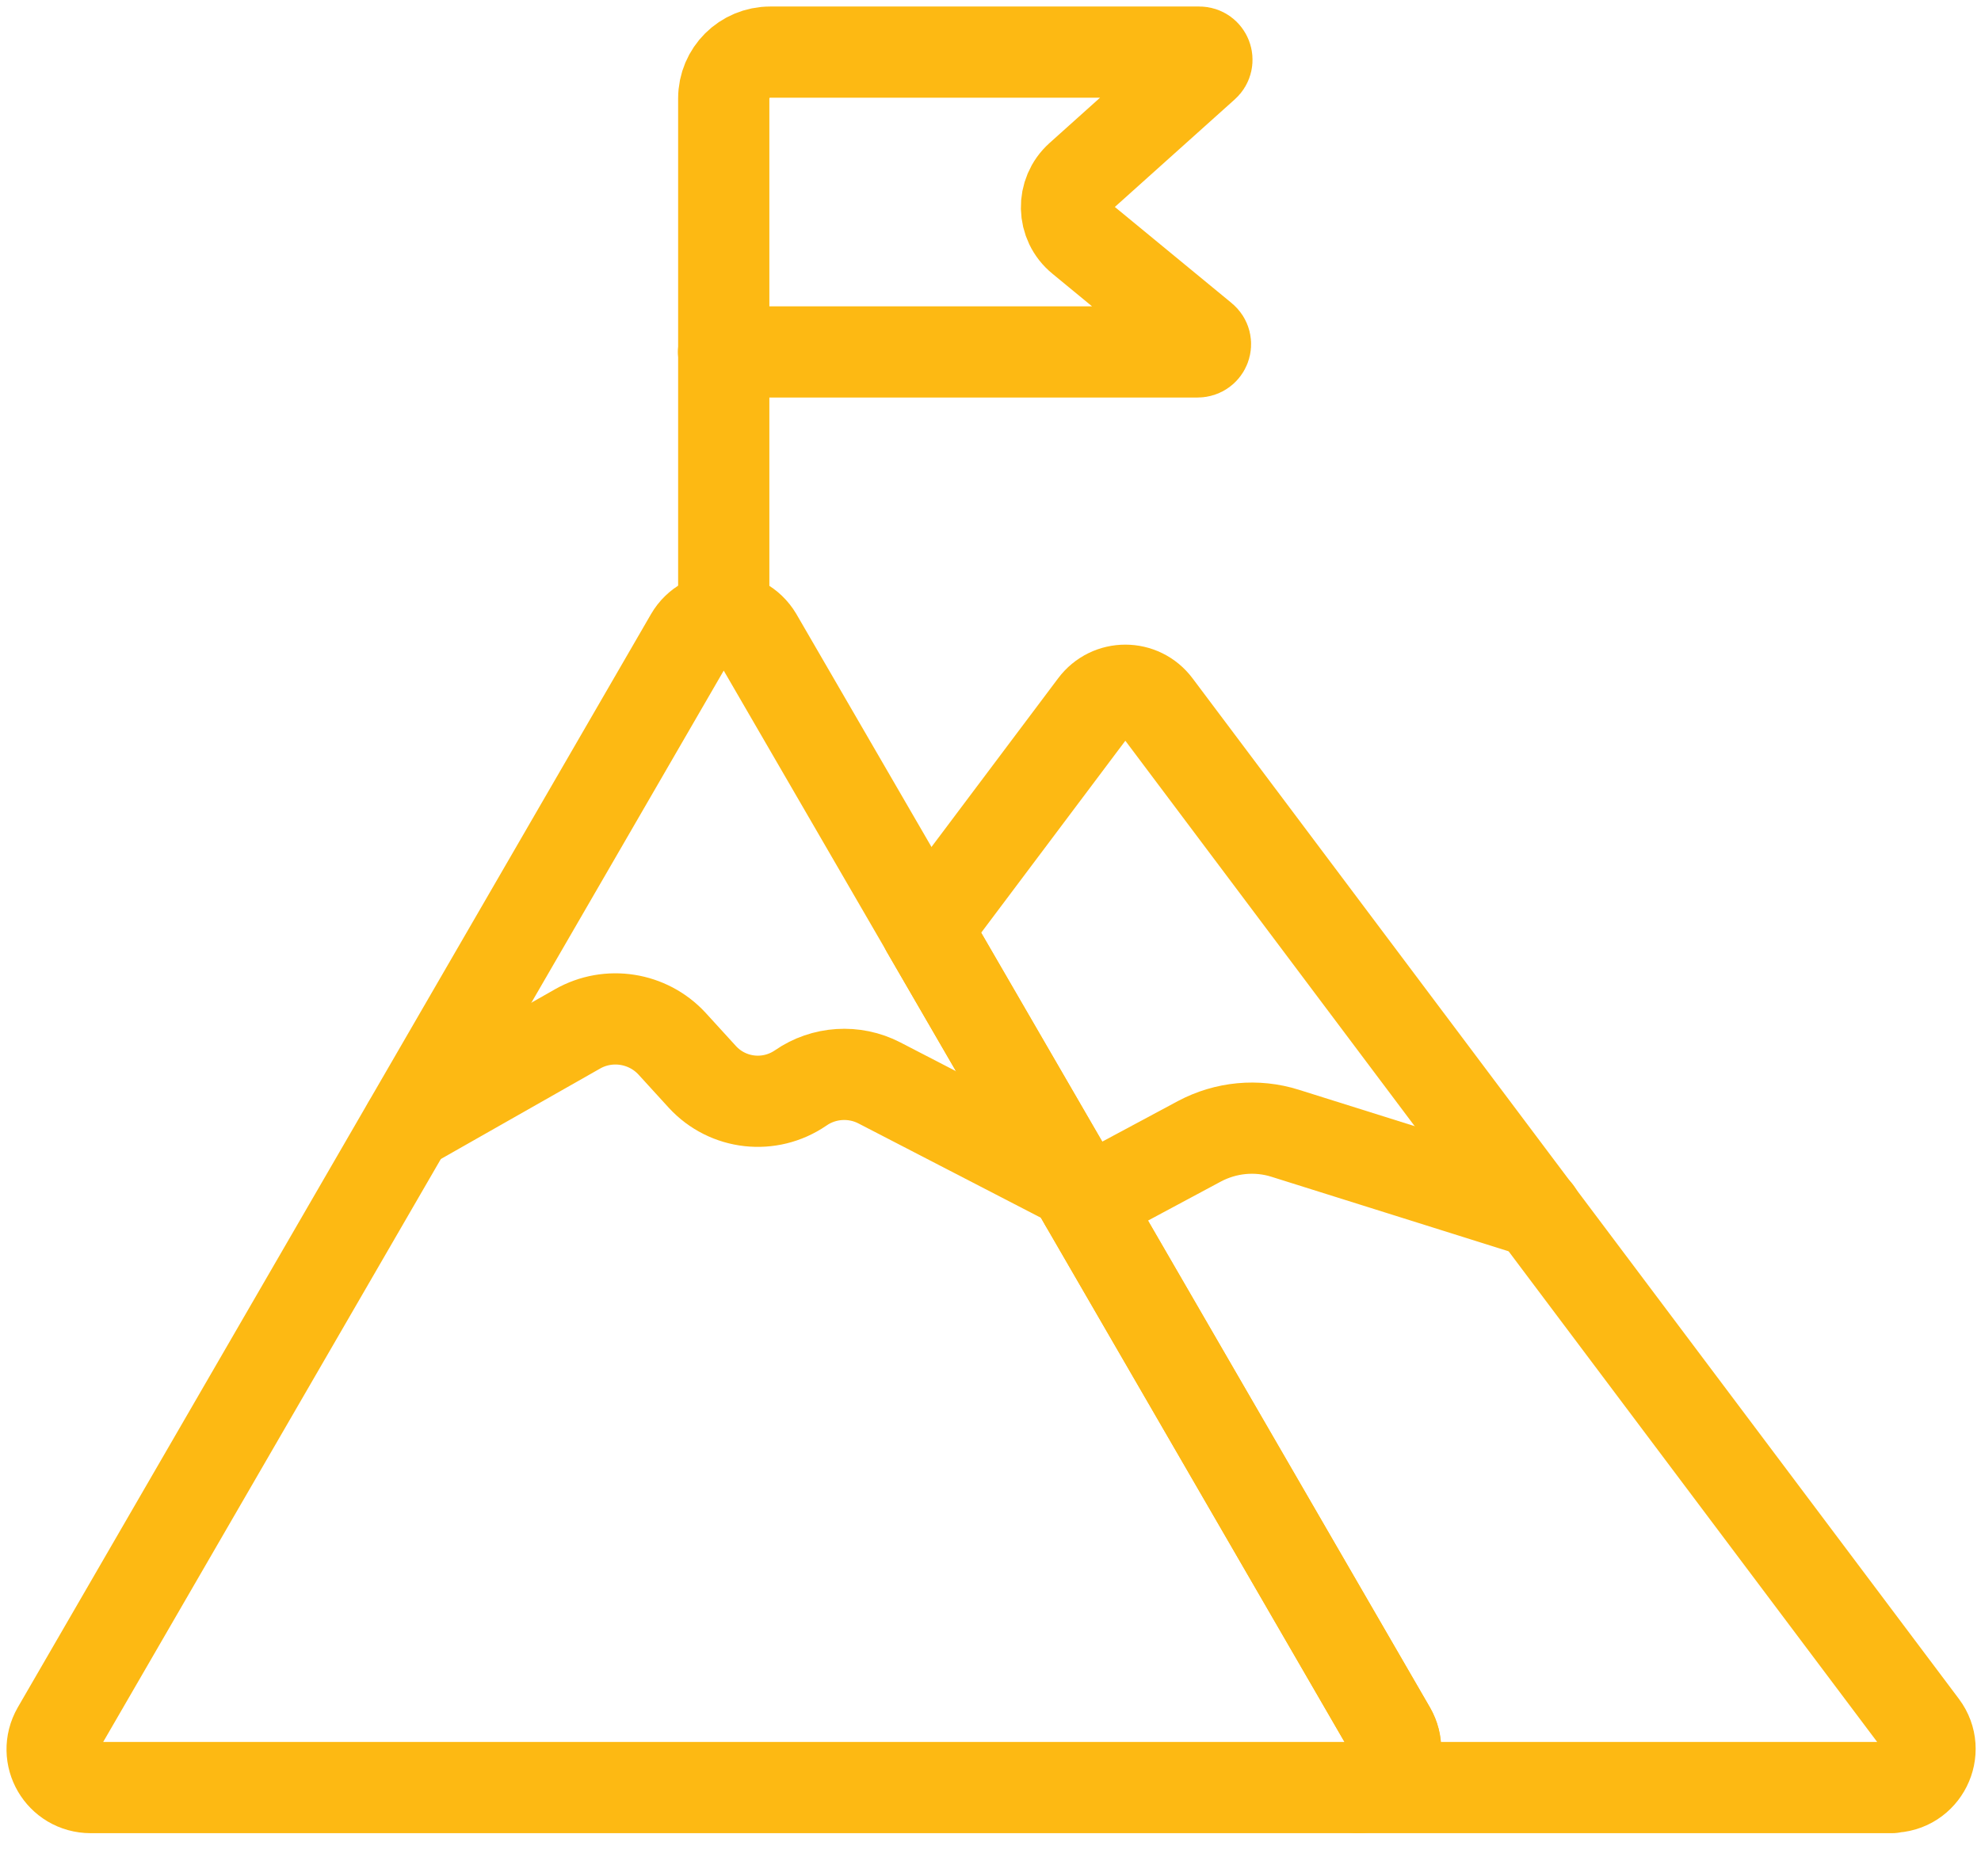 <svg width="38" height="36" viewBox="0 0 38 36" fill="none" xmlns="http://www.w3.org/2000/svg">
<path d="M26.036 34.297H1.741C1.17 34.297 0.817 33.689 1.099 33.196L7.172 22.709L13.244 12.223C13.526 11.736 14.232 11.736 14.521 12.223L17.775 17.834L20.6 22.709L26.672 33.196C26.954 33.683 26.601 34.297 26.036 34.297Z" stroke="#FDB913" stroke-width="1.75" stroke-linecap="round" stroke-linejoin="round"/>
<path d="M36.292 34.297H26.035C26.599 34.297 26.952 33.689 26.67 33.196L20.598 22.709L17.773 17.834L20.996 13.541C21.291 13.144 21.881 13.144 22.177 13.541L29.668 23.522L36.876 33.12C37.235 33.599 36.895 34.29 36.285 34.29L36.292 34.297Z" stroke="#FDB913" stroke-width="1.75" stroke-linecap="round" stroke-linejoin="round"/>
<path d="M7.824 21.59L11.079 19.741C11.675 19.402 12.427 19.523 12.889 20.022L13.473 20.662C13.961 21.193 14.763 21.283 15.36 20.873C15.803 20.566 16.387 20.528 16.868 20.777L20.604 22.709" stroke="#FDB913" stroke-width="1.75" stroke-linecap="round" stroke-linejoin="round"/>
<path d="M20.812 23.074L23.008 21.897C23.515 21.628 24.105 21.571 24.651 21.743L29.478 23.26" stroke="#FDB913" stroke-width="1.75" stroke-linecap="round" stroke-linejoin="round"/>
<path d="M13.883 11.525V1.889C13.883 1.397 14.281 1 14.776 1H23.005C23.139 1 23.203 1.166 23.101 1.256L20.719 3.393C20.36 3.713 20.373 4.276 20.745 4.577L23.069 6.49C23.178 6.579 23.114 6.752 22.972 6.752H13.877" stroke="#FDB913" stroke-width="1.75" stroke-linecap="round" stroke-linejoin="round"/>
</svg>
